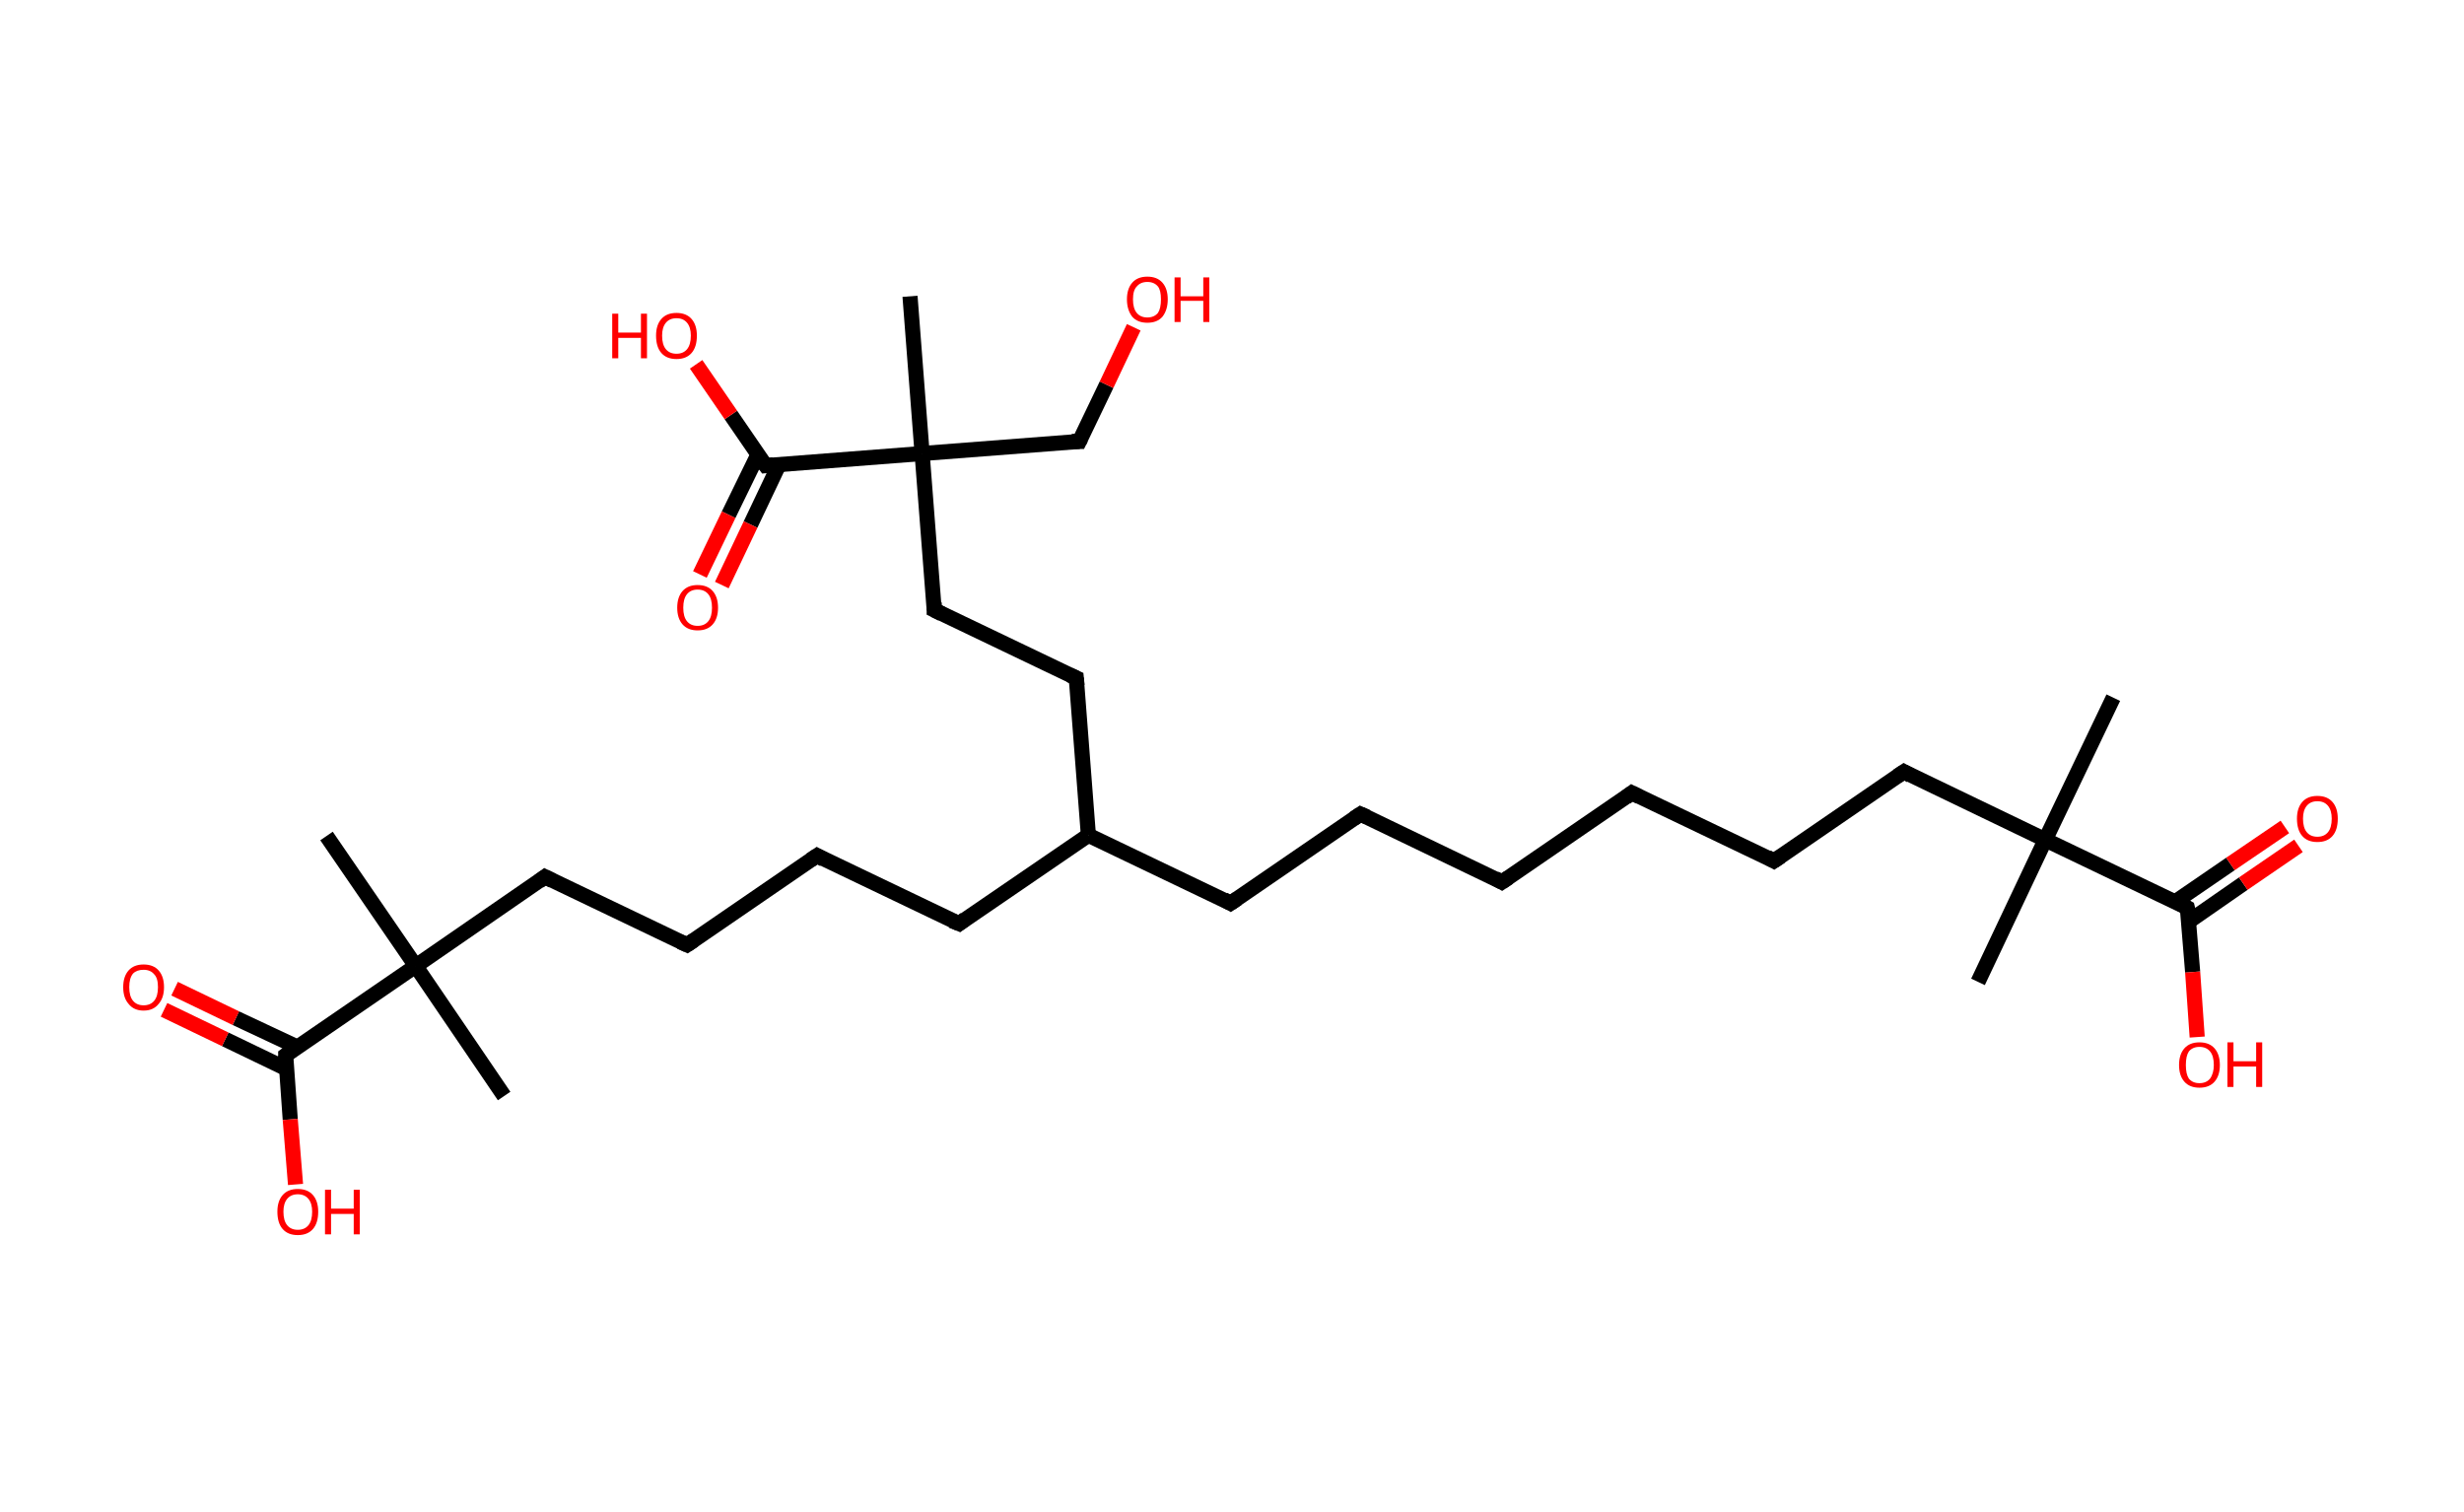 <?xml version='1.0' encoding='ASCII' standalone='yes'?>
<svg xmlns="http://www.w3.org/2000/svg" xmlns:rdkit="http://www.rdkit.org/xml" xmlns:xlink="http://www.w3.org/1999/xlink" version="1.1" baseProfile="full" xml:space="preserve" width="326px" height="200px" viewBox="0 0 326 200">
<!-- END OF HEADER -->
<rect style="opacity:1.0;fill:#FFFFFF;stroke:none" width="326.0" height="200.0" x="0.0" y="0.0"> </rect>
<path class="bond-0 atom-0 atom-1" d="M 279.6,92.3 L 270.6,111.1" style="fill:none;fill-rule:evenodd;stroke:#000000;stroke-width:2.0px;stroke-linecap:butt;stroke-linejoin:miter;stroke-opacity:1"/>
<path class="bond-1 atom-1 atom-2" d="M 270.6,111.1 L 261.7,129.9" style="fill:none;fill-rule:evenodd;stroke:#000000;stroke-width:2.0px;stroke-linecap:butt;stroke-linejoin:miter;stroke-opacity:1"/>
<path class="bond-2 atom-1 atom-3" d="M 270.6,111.1 L 251.9,102.1" style="fill:none;fill-rule:evenodd;stroke:#000000;stroke-width:2.0px;stroke-linecap:butt;stroke-linejoin:miter;stroke-opacity:1"/>
<path class="bond-3 atom-3 atom-4" d="M 251.9,102.1 L 234.7,113.9" style="fill:none;fill-rule:evenodd;stroke:#000000;stroke-width:2.0px;stroke-linecap:butt;stroke-linejoin:miter;stroke-opacity:1"/>
<path class="bond-4 atom-4 atom-5" d="M 234.7,113.9 L 215.9,104.9" style="fill:none;fill-rule:evenodd;stroke:#000000;stroke-width:2.0px;stroke-linecap:butt;stroke-linejoin:miter;stroke-opacity:1"/>
<path class="bond-5 atom-5 atom-6" d="M 215.9,104.9 L 198.7,116.7" style="fill:none;fill-rule:evenodd;stroke:#000000;stroke-width:2.0px;stroke-linecap:butt;stroke-linejoin:miter;stroke-opacity:1"/>
<path class="bond-6 atom-6 atom-7" d="M 198.7,116.7 L 180.0,107.7" style="fill:none;fill-rule:evenodd;stroke:#000000;stroke-width:2.0px;stroke-linecap:butt;stroke-linejoin:miter;stroke-opacity:1"/>
<path class="bond-7 atom-7 atom-8" d="M 180.0,107.7 L 162.8,119.5" style="fill:none;fill-rule:evenodd;stroke:#000000;stroke-width:2.0px;stroke-linecap:butt;stroke-linejoin:miter;stroke-opacity:1"/>
<path class="bond-8 atom-8 atom-9" d="M 162.8,119.5 L 144.0,110.5" style="fill:none;fill-rule:evenodd;stroke:#000000;stroke-width:2.0px;stroke-linecap:butt;stroke-linejoin:miter;stroke-opacity:1"/>
<path class="bond-9 atom-9 atom-10" d="M 144.0,110.5 L 126.9,122.2" style="fill:none;fill-rule:evenodd;stroke:#000000;stroke-width:2.0px;stroke-linecap:butt;stroke-linejoin:miter;stroke-opacity:1"/>
<path class="bond-10 atom-10 atom-11" d="M 126.9,122.2 L 108.1,113.2" style="fill:none;fill-rule:evenodd;stroke:#000000;stroke-width:2.0px;stroke-linecap:butt;stroke-linejoin:miter;stroke-opacity:1"/>
<path class="bond-11 atom-11 atom-12" d="M 108.1,113.2 L 90.9,125.0" style="fill:none;fill-rule:evenodd;stroke:#000000;stroke-width:2.0px;stroke-linecap:butt;stroke-linejoin:miter;stroke-opacity:1"/>
<path class="bond-12 atom-12 atom-13" d="M 90.9,125.0 L 72.1,116.0" style="fill:none;fill-rule:evenodd;stroke:#000000;stroke-width:2.0px;stroke-linecap:butt;stroke-linejoin:miter;stroke-opacity:1"/>
<path class="bond-13 atom-13 atom-14" d="M 72.1,116.0 L 55.0,127.8" style="fill:none;fill-rule:evenodd;stroke:#000000;stroke-width:2.0px;stroke-linecap:butt;stroke-linejoin:miter;stroke-opacity:1"/>
<path class="bond-14 atom-14 atom-15" d="M 55.0,127.8 L 66.7,145.0" style="fill:none;fill-rule:evenodd;stroke:#000000;stroke-width:2.0px;stroke-linecap:butt;stroke-linejoin:miter;stroke-opacity:1"/>
<path class="bond-15 atom-14 atom-16" d="M 55.0,127.8 L 43.2,110.6" style="fill:none;fill-rule:evenodd;stroke:#000000;stroke-width:2.0px;stroke-linecap:butt;stroke-linejoin:miter;stroke-opacity:1"/>
<path class="bond-16 atom-14 atom-17" d="M 55.0,127.8 L 37.8,139.6" style="fill:none;fill-rule:evenodd;stroke:#000000;stroke-width:2.0px;stroke-linecap:butt;stroke-linejoin:miter;stroke-opacity:1"/>
<path class="bond-17 atom-17 atom-18" d="M 39.3,138.5 L 31.2,134.7" style="fill:none;fill-rule:evenodd;stroke:#000000;stroke-width:2.0px;stroke-linecap:butt;stroke-linejoin:miter;stroke-opacity:1"/>
<path class="bond-17 atom-17 atom-18" d="M 31.2,134.7 L 23.1,130.8" style="fill:none;fill-rule:evenodd;stroke:#FF0000;stroke-width:2.0px;stroke-linecap:butt;stroke-linejoin:miter;stroke-opacity:1"/>
<path class="bond-17 atom-17 atom-18" d="M 37.9,141.4 L 29.8,137.5" style="fill:none;fill-rule:evenodd;stroke:#000000;stroke-width:2.0px;stroke-linecap:butt;stroke-linejoin:miter;stroke-opacity:1"/>
<path class="bond-17 atom-17 atom-18" d="M 29.8,137.5 L 21.7,133.6" style="fill:none;fill-rule:evenodd;stroke:#FF0000;stroke-width:2.0px;stroke-linecap:butt;stroke-linejoin:miter;stroke-opacity:1"/>
<path class="bond-18 atom-17 atom-19" d="M 37.8,139.6 L 38.4,148.1" style="fill:none;fill-rule:evenodd;stroke:#000000;stroke-width:2.0px;stroke-linecap:butt;stroke-linejoin:miter;stroke-opacity:1"/>
<path class="bond-18 atom-17 atom-19" d="M 38.4,148.1 L 39.1,156.7" style="fill:none;fill-rule:evenodd;stroke:#FF0000;stroke-width:2.0px;stroke-linecap:butt;stroke-linejoin:miter;stroke-opacity:1"/>
<path class="bond-19 atom-9 atom-20" d="M 144.0,110.5 L 142.4,89.7" style="fill:none;fill-rule:evenodd;stroke:#000000;stroke-width:2.0px;stroke-linecap:butt;stroke-linejoin:miter;stroke-opacity:1"/>
<path class="bond-20 atom-20 atom-21" d="M 142.4,89.7 L 123.6,80.7" style="fill:none;fill-rule:evenodd;stroke:#000000;stroke-width:2.0px;stroke-linecap:butt;stroke-linejoin:miter;stroke-opacity:1"/>
<path class="bond-21 atom-21 atom-22" d="M 123.6,80.7 L 122.0,60.0" style="fill:none;fill-rule:evenodd;stroke:#000000;stroke-width:2.0px;stroke-linecap:butt;stroke-linejoin:miter;stroke-opacity:1"/>
<path class="bond-22 atom-22 atom-23" d="M 122.0,60.0 L 120.4,39.2" style="fill:none;fill-rule:evenodd;stroke:#000000;stroke-width:2.0px;stroke-linecap:butt;stroke-linejoin:miter;stroke-opacity:1"/>
<path class="bond-23 atom-22 atom-24" d="M 122.0,60.0 L 142.8,58.4" style="fill:none;fill-rule:evenodd;stroke:#000000;stroke-width:2.0px;stroke-linecap:butt;stroke-linejoin:miter;stroke-opacity:1"/>
<path class="bond-24 atom-24 atom-25" d="M 142.8,58.4 L 146.4,50.9" style="fill:none;fill-rule:evenodd;stroke:#000000;stroke-width:2.0px;stroke-linecap:butt;stroke-linejoin:miter;stroke-opacity:1"/>
<path class="bond-24 atom-24 atom-25" d="M 146.4,50.9 L 150.0,43.3" style="fill:none;fill-rule:evenodd;stroke:#FF0000;stroke-width:2.0px;stroke-linecap:butt;stroke-linejoin:miter;stroke-opacity:1"/>
<path class="bond-25 atom-22 atom-26" d="M 122.0,60.0 L 101.3,61.6" style="fill:none;fill-rule:evenodd;stroke:#000000;stroke-width:2.0px;stroke-linecap:butt;stroke-linejoin:miter;stroke-opacity:1"/>
<path class="bond-26 atom-26 atom-27" d="M 100.3,60.1 L 96.4,68.1" style="fill:none;fill-rule:evenodd;stroke:#000000;stroke-width:2.0px;stroke-linecap:butt;stroke-linejoin:miter;stroke-opacity:1"/>
<path class="bond-26 atom-26 atom-27" d="M 96.4,68.1 L 92.6,76.0" style="fill:none;fill-rule:evenodd;stroke:#FF0000;stroke-width:2.0px;stroke-linecap:butt;stroke-linejoin:miter;stroke-opacity:1"/>
<path class="bond-26 atom-26 atom-27" d="M 103.1,61.4 L 99.3,69.4" style="fill:none;fill-rule:evenodd;stroke:#000000;stroke-width:2.0px;stroke-linecap:butt;stroke-linejoin:miter;stroke-opacity:1"/>
<path class="bond-26 atom-26 atom-27" d="M 99.3,69.4 L 95.5,77.4" style="fill:none;fill-rule:evenodd;stroke:#FF0000;stroke-width:2.0px;stroke-linecap:butt;stroke-linejoin:miter;stroke-opacity:1"/>
<path class="bond-27 atom-26 atom-28" d="M 101.3,61.6 L 96.7,54.9" style="fill:none;fill-rule:evenodd;stroke:#000000;stroke-width:2.0px;stroke-linecap:butt;stroke-linejoin:miter;stroke-opacity:1"/>
<path class="bond-27 atom-26 atom-28" d="M 96.7,54.9 L 92.1,48.2" style="fill:none;fill-rule:evenodd;stroke:#FF0000;stroke-width:2.0px;stroke-linecap:butt;stroke-linejoin:miter;stroke-opacity:1"/>
<path class="bond-28 atom-1 atom-29" d="M 270.6,111.1 L 289.4,120.1" style="fill:none;fill-rule:evenodd;stroke:#000000;stroke-width:2.0px;stroke-linecap:butt;stroke-linejoin:miter;stroke-opacity:1"/>
<path class="bond-29 atom-29 atom-30" d="M 289.6,121.9 L 296.8,116.9" style="fill:none;fill-rule:evenodd;stroke:#000000;stroke-width:2.0px;stroke-linecap:butt;stroke-linejoin:miter;stroke-opacity:1"/>
<path class="bond-29 atom-29 atom-30" d="M 296.8,116.9 L 304.1,111.9" style="fill:none;fill-rule:evenodd;stroke:#FF0000;stroke-width:2.0px;stroke-linecap:butt;stroke-linejoin:miter;stroke-opacity:1"/>
<path class="bond-29 atom-29 atom-30" d="M 287.8,119.3 L 295.1,114.3" style="fill:none;fill-rule:evenodd;stroke:#000000;stroke-width:2.0px;stroke-linecap:butt;stroke-linejoin:miter;stroke-opacity:1"/>
<path class="bond-29 atom-29 atom-30" d="M 295.1,114.3 L 302.3,109.4" style="fill:none;fill-rule:evenodd;stroke:#FF0000;stroke-width:2.0px;stroke-linecap:butt;stroke-linejoin:miter;stroke-opacity:1"/>
<path class="bond-30 atom-29 atom-31" d="M 289.4,120.1 L 290.1,128.6" style="fill:none;fill-rule:evenodd;stroke:#000000;stroke-width:2.0px;stroke-linecap:butt;stroke-linejoin:miter;stroke-opacity:1"/>
<path class="bond-30 atom-29 atom-31" d="M 290.1,128.6 L 290.7,137.2" style="fill:none;fill-rule:evenodd;stroke:#FF0000;stroke-width:2.0px;stroke-linecap:butt;stroke-linejoin:miter;stroke-opacity:1"/>
<path d="M 252.8,102.6 L 251.9,102.1 L 251.0,102.7" style="fill:none;stroke:#000000;stroke-width:2.0px;stroke-linecap:butt;stroke-linejoin:miter;stroke-opacity:1;"/>
<path d="M 235.6,113.3 L 234.7,113.9 L 233.8,113.4" style="fill:none;stroke:#000000;stroke-width:2.0px;stroke-linecap:butt;stroke-linejoin:miter;stroke-opacity:1;"/>
<path d="M 216.9,105.4 L 215.9,104.9 L 215.1,105.5" style="fill:none;stroke:#000000;stroke-width:2.0px;stroke-linecap:butt;stroke-linejoin:miter;stroke-opacity:1;"/>
<path d="M 199.6,116.1 L 198.7,116.7 L 197.8,116.2" style="fill:none;stroke:#000000;stroke-width:2.0px;stroke-linecap:butt;stroke-linejoin:miter;stroke-opacity:1;"/>
<path d="M 180.9,108.1 L 180.0,107.7 L 179.1,108.3" style="fill:none;stroke:#000000;stroke-width:2.0px;stroke-linecap:butt;stroke-linejoin:miter;stroke-opacity:1;"/>
<path d="M 163.7,118.9 L 162.8,119.5 L 161.9,119.0" style="fill:none;stroke:#000000;stroke-width:2.0px;stroke-linecap:butt;stroke-linejoin:miter;stroke-opacity:1;"/>
<path d="M 127.7,121.6 L 126.9,122.2 L 125.9,121.8" style="fill:none;stroke:#000000;stroke-width:2.0px;stroke-linecap:butt;stroke-linejoin:miter;stroke-opacity:1;"/>
<path d="M 109.0,113.7 L 108.1,113.2 L 107.2,113.8" style="fill:none;stroke:#000000;stroke-width:2.0px;stroke-linecap:butt;stroke-linejoin:miter;stroke-opacity:1;"/>
<path d="M 91.8,124.4 L 90.9,125.0 L 90.0,124.6" style="fill:none;stroke:#000000;stroke-width:2.0px;stroke-linecap:butt;stroke-linejoin:miter;stroke-opacity:1;"/>
<path d="M 73.1,116.5 L 72.1,116.0 L 71.3,116.6" style="fill:none;stroke:#000000;stroke-width:2.0px;stroke-linecap:butt;stroke-linejoin:miter;stroke-opacity:1;"/>
<path d="M 38.6,139.0 L 37.8,139.6 L 37.8,140.0" style="fill:none;stroke:#000000;stroke-width:2.0px;stroke-linecap:butt;stroke-linejoin:miter;stroke-opacity:1;"/>
<path d="M 142.5,90.7 L 142.4,89.7 L 141.5,89.3" style="fill:none;stroke:#000000;stroke-width:2.0px;stroke-linecap:butt;stroke-linejoin:miter;stroke-opacity:1;"/>
<path d="M 124.6,81.2 L 123.6,80.7 L 123.6,79.7" style="fill:none;stroke:#000000;stroke-width:2.0px;stroke-linecap:butt;stroke-linejoin:miter;stroke-opacity:1;"/>
<path d="M 141.8,58.4 L 142.8,58.4 L 143.0,58.0" style="fill:none;stroke:#000000;stroke-width:2.0px;stroke-linecap:butt;stroke-linejoin:miter;stroke-opacity:1;"/>
<path d="M 102.3,61.5 L 101.3,61.6 L 101.0,61.2" style="fill:none;stroke:#000000;stroke-width:2.0px;stroke-linecap:butt;stroke-linejoin:miter;stroke-opacity:1;"/>
<path d="M 288.5,119.6 L 289.4,120.1 L 289.5,120.5" style="fill:none;stroke:#000000;stroke-width:2.0px;stroke-linecap:butt;stroke-linejoin:miter;stroke-opacity:1;"/>
<path class="atom-18" d="M 16.3 130.6 Q 16.3 129.2, 17.0 128.4 Q 17.7 127.6, 19.0 127.6 Q 20.3 127.6, 21.0 128.4 Q 21.7 129.2, 21.7 130.6 Q 21.7 132.0, 21.0 132.8 Q 20.3 133.7, 19.0 133.7 Q 17.7 133.7, 17.0 132.8 Q 16.3 132.0, 16.3 130.6 M 19.0 133.0 Q 19.9 133.0, 20.4 132.4 Q 20.9 131.8, 20.9 130.6 Q 20.9 129.4, 20.4 128.9 Q 19.9 128.3, 19.0 128.3 Q 18.1 128.3, 17.6 128.8 Q 17.1 129.4, 17.1 130.6 Q 17.1 131.8, 17.6 132.4 Q 18.1 133.0, 19.0 133.0 " fill="#FF0000"/>
<path class="atom-19" d="M 36.7 160.3 Q 36.7 158.9, 37.4 158.1 Q 38.1 157.3, 39.4 157.3 Q 40.7 157.3, 41.4 158.1 Q 42.1 158.9, 42.1 160.3 Q 42.1 161.8, 41.4 162.6 Q 40.7 163.4, 39.4 163.4 Q 38.1 163.4, 37.4 162.6 Q 36.7 161.8, 36.7 160.3 M 39.4 162.7 Q 40.3 162.7, 40.8 162.1 Q 41.3 161.5, 41.3 160.3 Q 41.3 159.2, 40.8 158.6 Q 40.3 158.0, 39.4 158.0 Q 38.5 158.0, 38.0 158.6 Q 37.5 159.2, 37.5 160.3 Q 37.5 161.5, 38.0 162.1 Q 38.5 162.7, 39.4 162.7 " fill="#FF0000"/>
<path class="atom-19" d="M 43.0 157.4 L 43.8 157.4 L 43.8 159.9 L 46.8 159.9 L 46.8 157.4 L 47.6 157.4 L 47.6 163.3 L 46.8 163.3 L 46.8 160.6 L 43.8 160.6 L 43.8 163.3 L 43.0 163.3 L 43.0 157.4 " fill="#FF0000"/>
<path class="atom-25" d="M 149.1 39.6 Q 149.1 38.2, 149.8 37.4 Q 150.5 36.6, 151.8 36.6 Q 153.1 36.6, 153.8 37.4 Q 154.5 38.2, 154.5 39.6 Q 154.5 41.0, 153.8 41.9 Q 153.1 42.7, 151.8 42.7 Q 150.5 42.7, 149.8 41.9 Q 149.1 41.0, 149.1 39.6 M 151.8 42.0 Q 152.7 42.0, 153.2 41.4 Q 153.6 40.8, 153.6 39.6 Q 153.6 38.4, 153.2 37.9 Q 152.7 37.3, 151.8 37.3 Q 150.9 37.3, 150.4 37.9 Q 149.9 38.4, 149.9 39.6 Q 149.9 40.8, 150.4 41.4 Q 150.9 42.0, 151.8 42.0 " fill="#FF0000"/>
<path class="atom-25" d="M 155.4 36.7 L 156.2 36.7 L 156.2 39.2 L 159.2 39.2 L 159.2 36.7 L 160.0 36.7 L 160.0 42.6 L 159.2 42.6 L 159.2 39.8 L 156.2 39.8 L 156.2 42.6 L 155.4 42.6 L 155.4 36.7 " fill="#FF0000"/>
<path class="atom-27" d="M 89.6 80.4 Q 89.6 79.0, 90.3 78.2 Q 91.0 77.4, 92.3 77.4 Q 93.6 77.4, 94.3 78.2 Q 95.0 79.0, 95.0 80.4 Q 95.0 81.8, 94.3 82.6 Q 93.6 83.4, 92.3 83.4 Q 91.0 83.4, 90.3 82.6 Q 89.6 81.8, 89.6 80.4 M 92.3 82.8 Q 93.2 82.8, 93.7 82.2 Q 94.2 81.6, 94.2 80.4 Q 94.2 79.2, 93.7 78.6 Q 93.2 78.0, 92.3 78.0 Q 91.4 78.0, 90.9 78.6 Q 90.4 79.2, 90.4 80.4 Q 90.4 81.6, 90.9 82.2 Q 91.4 82.8, 92.3 82.8 " fill="#FF0000"/>
<path class="atom-28" d="M 81.0 41.5 L 81.8 41.5 L 81.8 44.0 L 84.8 44.0 L 84.8 41.5 L 85.6 41.5 L 85.6 47.4 L 84.8 47.4 L 84.8 44.7 L 81.8 44.7 L 81.8 47.4 L 81.0 47.4 L 81.0 41.5 " fill="#FF0000"/>
<path class="atom-28" d="M 86.8 44.4 Q 86.8 43.0, 87.5 42.2 Q 88.2 41.4, 89.5 41.4 Q 90.8 41.4, 91.5 42.2 Q 92.2 43.0, 92.2 44.4 Q 92.2 45.9, 91.5 46.7 Q 90.8 47.5, 89.5 47.5 Q 88.2 47.5, 87.5 46.7 Q 86.8 45.9, 86.8 44.4 M 89.5 46.8 Q 90.4 46.8, 90.9 46.2 Q 91.4 45.6, 91.4 44.4 Q 91.4 43.3, 90.9 42.7 Q 90.4 42.1, 89.5 42.1 Q 88.6 42.1, 88.1 42.7 Q 87.6 43.3, 87.6 44.4 Q 87.6 45.6, 88.1 46.2 Q 88.6 46.8, 89.5 46.8 " fill="#FF0000"/>
<path class="atom-30" d="M 303.9 108.3 Q 303.9 106.9, 304.6 106.1 Q 305.3 105.3, 306.6 105.3 Q 307.9 105.3, 308.6 106.1 Q 309.3 106.9, 309.3 108.3 Q 309.3 109.8, 308.6 110.6 Q 307.9 111.4, 306.6 111.4 Q 305.3 111.4, 304.6 110.6 Q 303.9 109.8, 303.9 108.3 M 306.6 110.7 Q 307.5 110.7, 308.0 110.1 Q 308.5 109.5, 308.5 108.3 Q 308.5 107.2, 308.0 106.6 Q 307.5 106.0, 306.6 106.0 Q 305.7 106.0, 305.2 106.6 Q 304.7 107.2, 304.7 108.3 Q 304.7 109.5, 305.2 110.1 Q 305.7 110.7, 306.6 110.7 " fill="#FF0000"/>
<path class="atom-31" d="M 288.3 140.9 Q 288.3 139.5, 289.0 138.7 Q 289.7 137.9, 291.0 137.9 Q 292.3 137.9, 293.0 138.7 Q 293.7 139.5, 293.7 140.9 Q 293.7 142.3, 293.0 143.1 Q 292.3 143.9, 291.0 143.9 Q 289.7 143.9, 289.0 143.1 Q 288.3 142.3, 288.3 140.9 M 291.0 143.3 Q 291.9 143.3, 292.4 142.7 Q 292.9 142.0, 292.9 140.9 Q 292.9 139.7, 292.4 139.1 Q 291.9 138.5, 291.0 138.5 Q 290.1 138.5, 289.6 139.1 Q 289.2 139.7, 289.2 140.9 Q 289.2 142.1, 289.6 142.7 Q 290.1 143.3, 291.0 143.3 " fill="#FF0000"/>
<path class="atom-31" d="M 294.7 137.9 L 295.5 137.9 L 295.5 140.4 L 298.5 140.4 L 298.5 137.9 L 299.3 137.9 L 299.3 143.8 L 298.5 143.8 L 298.5 141.1 L 295.5 141.1 L 295.5 143.8 L 294.7 143.8 L 294.7 137.9 " fill="#FF0000"/>
</svg>
